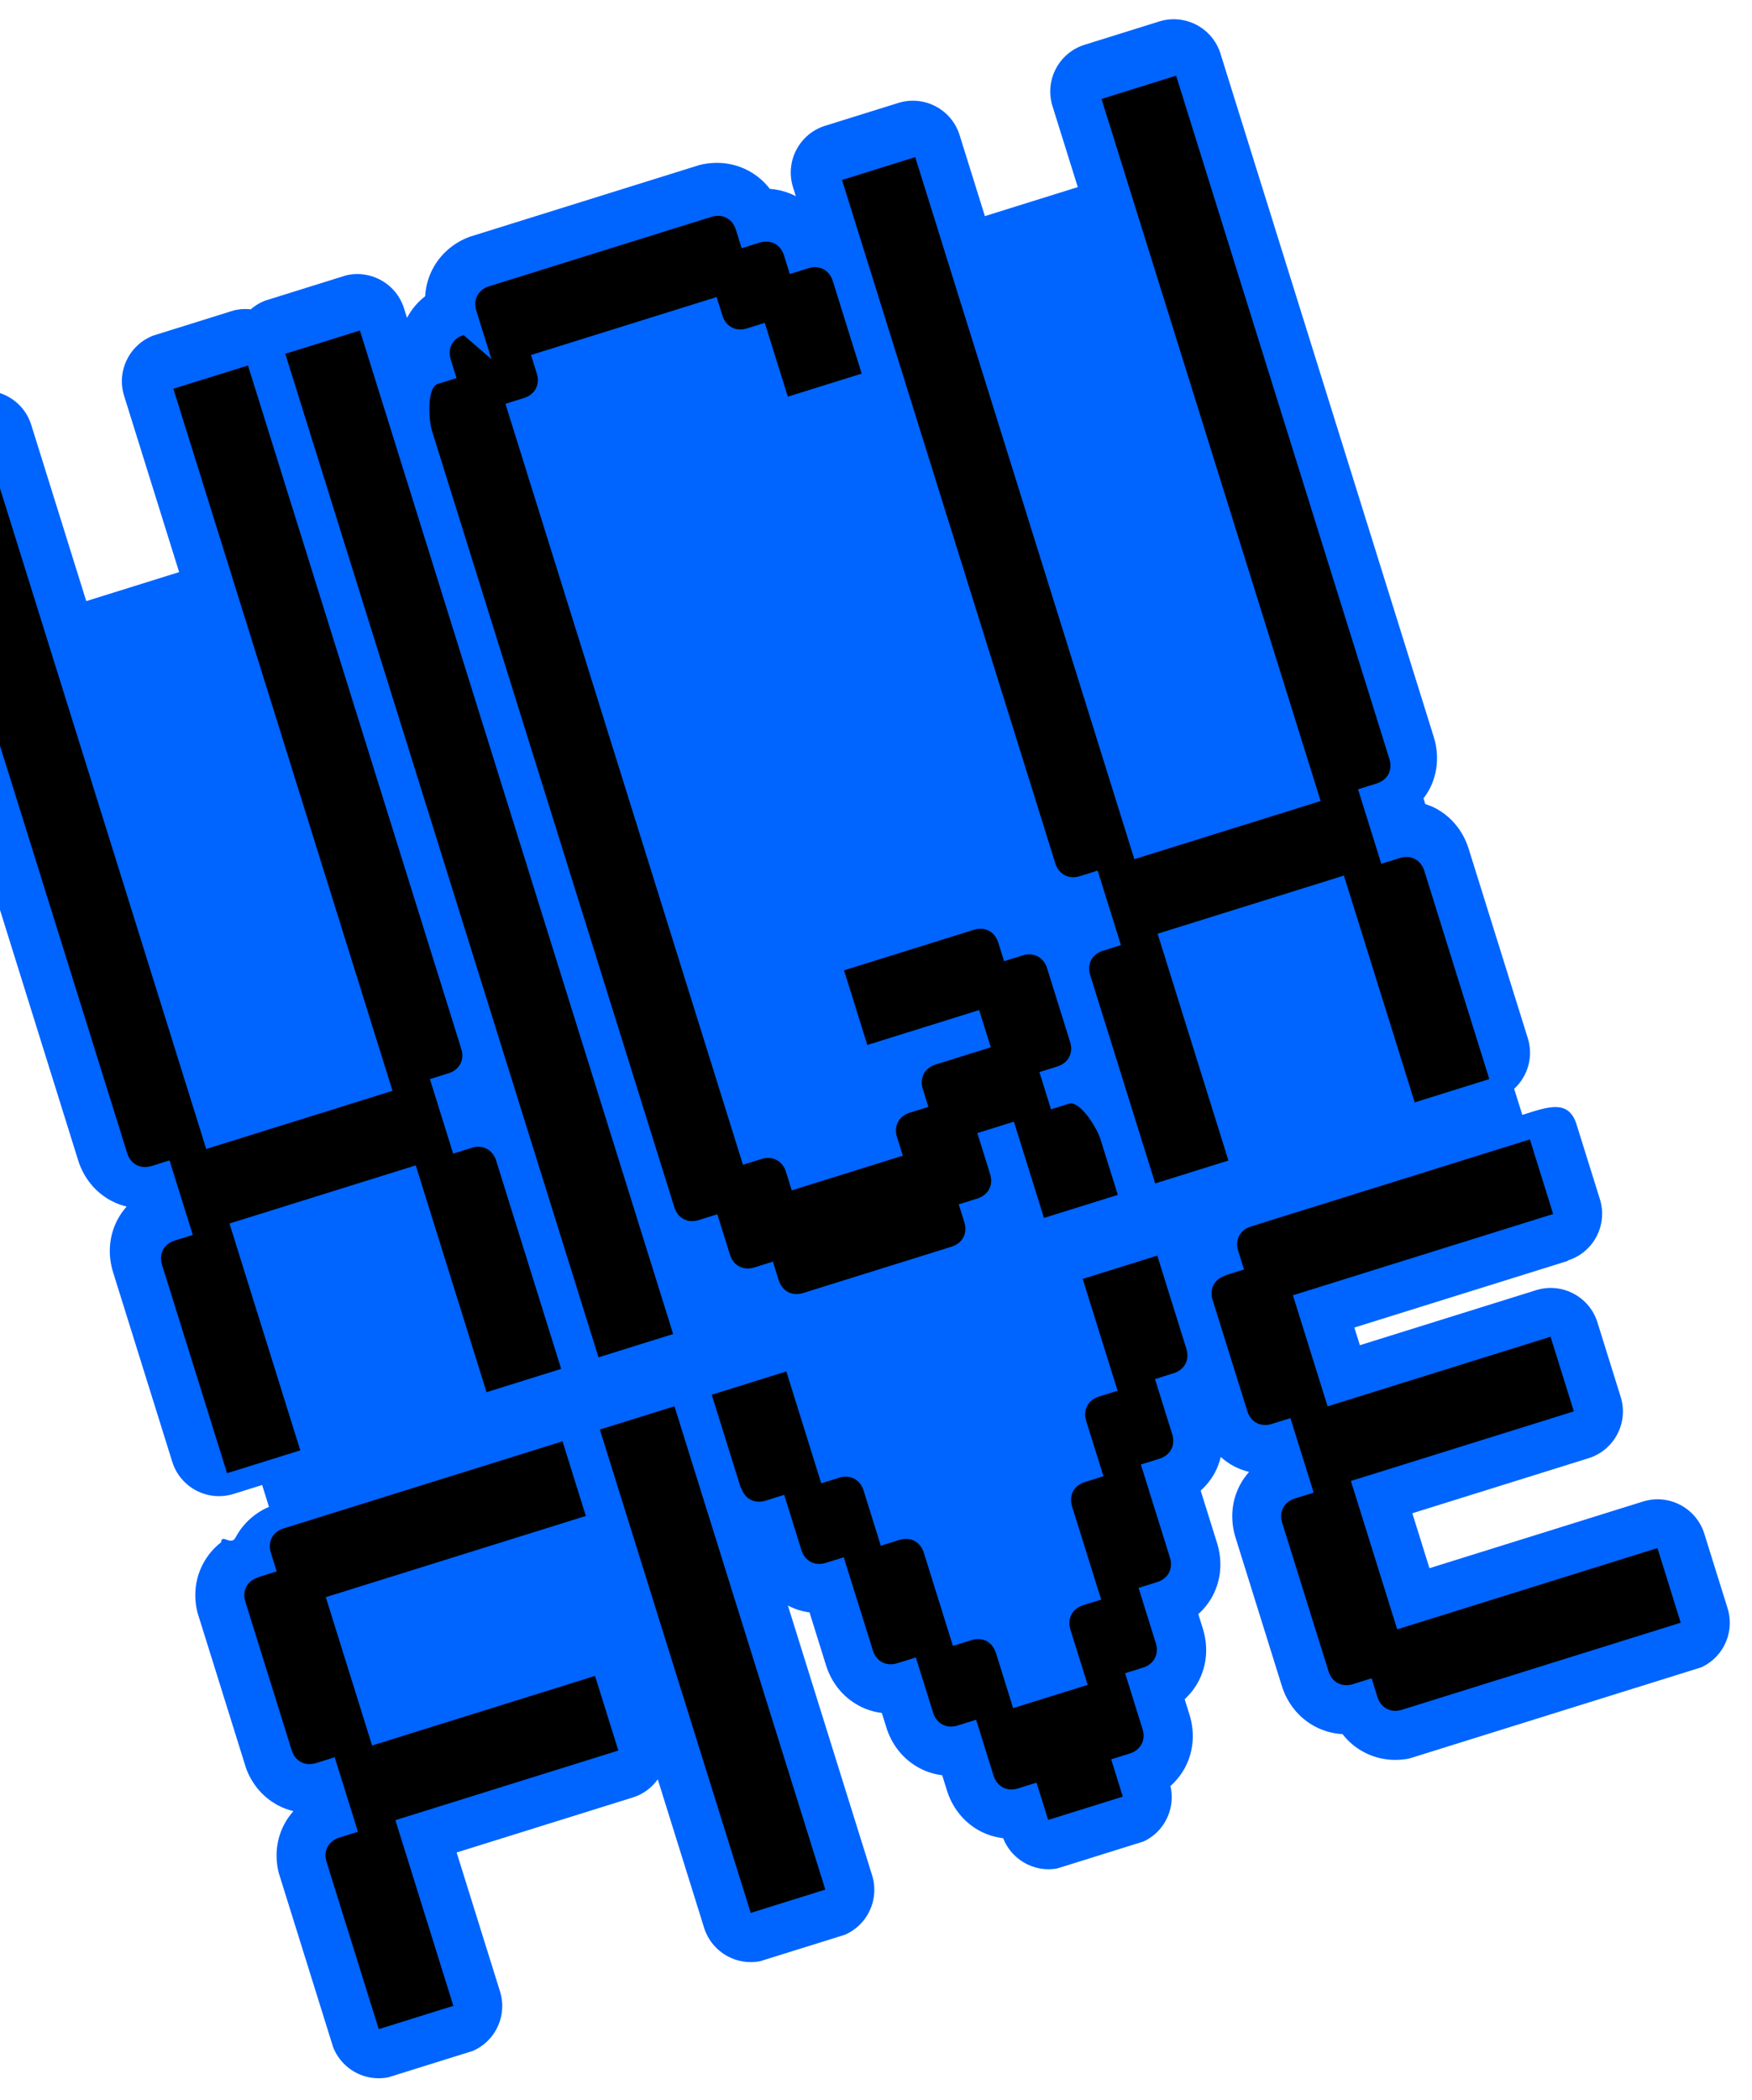 <svg width="126" height="151" viewBox="0 0 126 151" fill="none" xmlns="http://www.w3.org/2000/svg">
<g clip-path="url(#clip0_5842_11099)">
<path d="M112.749 90.635C114.604 90.056 115.639 88.081 115.06 86.226L113.386 80.864C112.807 79.009 111.335 79.587 109.481 80.165L108.895 78.291C109.863 77.398 110.297 76.002 109.878 74.658L105.623 61.03C105.252 59.84 104.447 58.749 103.221 58.107C102.983 57.982 102.742 57.895 102.503 57.815L102.375 57.405C102.533 57.201 102.672 56.987 102.799 56.756C103.442 55.53 103.483 54.175 103.112 52.986L87.774 3.856C87.195 2.001 85.22 0.965 83.365 1.544L78.003 3.219C76.148 3.798 75.113 5.773 75.692 7.628L77.511 13.454L70.831 15.539L69.012 9.713C68.433 7.858 66.458 6.823 64.603 7.402L59.341 9.044C57.487 9.623 56.451 11.599 57.03 13.453L57.234 14.105C56.627 13.793 56 13.627 55.367 13.582C54.958 13.053 54.439 12.595 53.796 12.258C52.57 11.616 51.215 11.574 50.025 11.945L34.038 16.936C32.849 17.308 31.758 18.113 31.116 19.338C30.783 19.973 30.614 20.638 30.577 21.299C30.055 21.705 29.604 22.222 29.271 22.857L29.059 22.178C28.48 20.323 26.505 19.288 24.65 19.867L19.288 21.541C18.811 21.69 18.385 21.934 18.032 22.243C17.565 22.189 17.077 22.231 16.6 22.38L11.237 24.055C9.382 24.634 8.347 26.609 8.926 28.463L12.883 41.137L6.203 43.223L2.249 30.555C1.669 28.701 -0.306 27.665 -2.16 28.244L-7.422 29.887C-9.264 30.462 -10.299 32.437 -9.72 34.292L5.62 83.429C5.991 84.618 6.796 85.709 8.022 86.352C8.375 86.536 8.74 86.666 9.108 86.757C8.857 87.042 8.631 87.356 8.446 87.709C7.803 88.935 7.762 90.29 8.133 91.479L12.388 105.107C12.967 106.962 14.942 107.998 16.797 107.419L18.853 106.777L19.344 108.349C18.363 108.773 17.494 109.509 16.942 110.552C16.609 111.187 15.937 110.239 15.899 110.899C15.377 111.306 14.927 111.823 14.594 112.458C13.951 113.683 13.91 115.038 14.281 116.228L17.613 126.899C17.984 128.089 18.789 129.18 20.015 129.822C20.367 130.007 20.732 130.136 21.1 130.228C20.85 130.513 20.623 130.827 20.439 131.18C19.796 132.405 19.755 133.76 20.126 134.95L23.877 146.965C24.456 148.82 26.431 149.855 28.286 149.276L33.648 147.602C35.503 147.023 36.539 145.048 35.959 143.193L32.84 133.201L45.514 129.244C46.267 129.009 46.879 128.538 47.305 127.94L50.636 138.611C51.215 140.466 53.19 141.502 55.045 140.923L60.408 139.248C62.262 138.669 63.298 136.694 62.719 134.839L56.664 115.445C57.167 115.709 57.696 115.868 58.22 115.941L59.407 119.744C59.779 120.934 60.584 122.024 61.81 122.667C62.33 122.94 62.874 123.101 63.419 123.168L63.748 124.223C64.12 125.412 64.925 126.503 66.15 127.145C66.671 127.418 67.215 127.58 67.76 127.646L68.104 128.748C68.475 129.938 69.28 131.028 70.506 131.671C71.035 131.948 71.593 132.106 72.146 132.177C72.817 133.877 74.683 134.799 76.451 134.247L81.813 132.573C83.58 132.022 84.591 130.202 84.175 128.421C84.59 128.049 84.959 127.601 85.236 127.072C85.879 125.847 85.92 124.491 85.549 123.302L85.198 122.18C85.588 121.822 85.933 121.39 86.196 120.887C86.839 119.662 86.88 118.306 86.509 117.117L86.18 116.062C86.587 115.691 86.945 115.255 87.218 114.735C87.861 113.509 87.902 112.154 87.531 110.964L86.35 107.181C86.757 106.81 87.115 106.374 87.388 105.854C87.573 105.501 87.707 105.127 87.792 104.762C88.077 105.012 88.393 105.245 88.746 105.43C89.098 105.615 89.463 105.744 89.831 105.836C89.581 106.121 89.354 106.435 89.169 106.788C88.527 108.013 88.485 109.368 88.857 110.558L92.188 121.229C92.559 122.419 93.365 123.51 94.59 124.152C95.225 124.485 95.89 124.653 96.551 124.691C96.957 125.213 97.474 125.664 98.109 125.996C99.334 126.639 100.69 126.68 101.879 126.309L121.932 120.049C123.786 119.47 124.822 117.495 124.243 115.64L122.569 110.277C121.99 108.423 120.014 107.387 118.16 107.966L102.804 112.76L101.571 108.809L114.245 104.852C116.099 104.273 117.135 102.298 116.556 100.443L114.882 95.08C114.303 93.226 112.327 92.19 110.473 92.769L97.799 96.726L97.402 95.456L112.758 90.662L112.749 90.635Z" fill="#0064FF"/>
<path d="M9.148 82.918L-6.192 33.781L-0.93 32.139L14.829 82.619L28.229 78.436L12.47 27.955L17.832 26.281L33.172 75.418C33.419 76.211 33.045 76.925 32.252 77.173L30.915 77.59L32.589 82.953L33.926 82.535C34.719 82.288 35.433 82.662 35.681 83.455L40.355 98.427L34.992 100.102L29.901 83.792L16.501 87.975L21.593 104.285L16.331 105.927L11.657 90.955C11.409 90.162 11.784 89.448 12.577 89.2L13.867 88.798L12.193 83.435L10.902 83.838C10.11 84.085 9.395 83.711 9.148 82.918ZM43.043 97.588L20.52 25.442L25.883 23.768L48.408 95.921L43.045 97.595L43.043 97.588ZM32.836 27.188L32.418 25.85C32.17 25.057 32.545 24.343 33.338 24.096L35.346 25.828L34.258 22.341C34.01 21.548 34.384 20.834 35.177 20.586L51.164 15.595C51.957 15.348 52.672 15.722 52.919 16.515L53.337 17.852L54.627 17.449C55.42 17.202 56.134 17.576 56.382 18.369L56.799 19.706L58.136 19.289C58.929 19.041 59.644 19.416 59.891 20.209L61.968 26.862L56.659 28.519L55.002 23.21L53.712 23.613C52.919 23.86 52.204 23.486 51.957 22.693L51.539 21.356L38.187 25.524L38.604 26.862C38.852 27.655 38.477 28.369 37.684 28.616L36.347 29.034L53.43 83.755L54.767 83.338C55.56 83.09 56.275 83.465 56.522 84.257L56.94 85.595L64.93 83.1L64.512 81.763C64.265 80.97 64.639 80.256 65.432 80.008L66.769 79.591L66.367 78.3C66.119 77.508 66.494 76.793 67.287 76.546L71.258 75.306L70.421 72.625L62.377 75.136L60.703 69.773L70.037 66.859C70.83 66.612 71.544 66.986 71.792 67.779L72.209 69.116L73.547 68.699C74.34 68.451 75.054 68.826 75.301 69.619L76.959 74.927C77.206 75.721 76.832 76.435 76.039 76.682L74.749 77.085L75.586 79.766L76.876 79.364C77.669 79.116 78.887 81.103 79.134 81.896L80.389 85.915L75.08 87.572L72.919 80.65L70.285 81.473L71.206 84.423C71.454 85.216 71.079 85.93 70.286 86.178L68.949 86.595L69.352 87.885C69.599 88.678 69.225 89.393 68.432 89.64L57.76 92.972C56.967 93.219 56.253 92.845 56.006 92.052L55.588 90.715L54.251 91.132C53.458 91.38 52.744 91.005 52.496 90.212L51.59 87.309L50.252 87.727C49.46 87.974 48.745 87.6 48.498 86.807L31.068 30.977C30.821 30.184 30.692 27.857 31.485 27.609L32.822 27.192L32.836 27.188ZM75.9 62.086L60.558 12.943L65.82 11.3L81.579 61.781L94.979 57.598L79.22 7.117L84.582 5.443L99.922 54.58C100.17 55.373 99.795 56.087 99.002 56.334L97.665 56.752L99.339 62.114L100.676 61.697C101.469 61.45 102.183 61.824 102.431 62.617L107.105 77.589L101.743 79.263L96.651 62.954L83.251 67.137L88.343 83.446L83.081 85.089L78.407 70.117C78.159 69.324 78.534 68.61 79.327 68.362L80.617 67.959L78.943 62.597L77.653 62.999C76.86 63.247 76.145 62.873 75.898 62.08L75.9 62.086ZM18.564 113.409L19.901 112.992L19.483 111.655C19.236 110.862 19.61 110.147 20.403 109.9L40.456 103.64L42.13 109.002L23.428 114.841L26.759 125.512L42.793 120.507L44.468 125.869L28.433 130.875L32.602 144.227L27.239 145.901L23.488 133.886C23.241 133.093 23.615 132.379 24.408 132.131L25.745 131.714L24.071 126.351L22.734 126.769C21.941 127.016 21.227 126.642 20.979 125.849L17.648 115.178C17.4 114.385 17.775 113.67 18.568 113.423L18.564 113.409ZM53.99 137.543L43.142 102.794L48.504 101.12L59.352 135.869L53.99 137.543ZM53.279 106.989L51.188 100.289L56.55 98.615L59.061 106.659L60.352 106.256C61.145 106.009 61.859 106.383 62.106 107.176L63.346 111.148L64.683 110.73C65.476 110.483 66.191 110.857 66.438 111.65L68.53 118.35L69.867 117.932C70.66 117.685 71.374 118.059 71.622 118.852L72.862 122.824L78.224 121.15L76.984 117.178C76.737 116.385 77.111 115.671 77.904 115.423L79.195 115.02L77.103 108.321C76.855 107.528 77.23 106.813 78.023 106.566L79.36 106.148L78.12 102.177C77.873 101.384 78.247 100.67 79.04 100.422L80.377 100.005L77.866 91.961L83.229 90.287L85.32 96.986C85.568 97.779 85.193 98.494 84.4 98.741L83.063 99.159L84.303 103.13C84.551 103.923 84.176 104.637 83.383 104.885L82.046 105.302L84.138 112.002C84.385 112.795 84.011 113.51 83.218 113.757L81.88 114.175L83.12 118.146C83.368 118.939 82.996 119.66 82.203 119.908L80.912 120.31L82.167 124.329C82.414 125.122 82.04 125.836 81.247 126.084L79.91 126.501L80.747 129.183L75.384 130.857L74.547 128.175L73.21 128.593C72.417 128.84 71.703 128.466 71.455 127.673L70.201 123.654L68.863 124.072C68.07 124.319 67.356 123.945 67.106 123.145L65.867 119.174L64.529 119.591C63.736 119.839 63.022 119.464 62.775 118.672L60.683 111.972L59.393 112.374C58.6 112.622 57.886 112.248 57.638 111.455L56.398 107.483L55.061 107.901C54.268 108.148 53.554 107.774 53.306 106.981L53.279 106.989ZM88.125 91.701L89.469 91.281L89.051 89.944C88.804 89.151 89.178 88.437 89.971 88.189L110.024 81.929L111.698 87.291L92.982 93.134L95.477 101.124L111.511 96.119L113.185 101.481L97.151 106.487L100.482 117.158L119.198 111.316L120.872 116.678L100.819 122.938C100.026 123.186 99.312 122.812 99.064 122.019L98.645 120.675L97.301 121.094C96.508 121.342 95.794 120.967 95.546 120.174L92.215 109.503C91.967 108.71 92.341 107.996 93.134 107.748L94.478 107.329L92.804 101.966L91.46 102.386C90.667 102.633 89.953 102.259 89.706 101.466L87.211 93.476C86.963 92.683 87.338 91.968 88.131 91.721L88.125 91.701Z" fill="black"/>
<path d="M9.148 82.918L-6.192 33.781L-0.93 32.139L14.829 82.619L28.229 78.436L12.47 27.955L17.832 26.281L33.172 75.418C33.419 76.211 33.045 76.925 32.252 77.173L30.915 77.59L32.589 82.953L33.926 82.535C34.719 82.288 35.433 82.662 35.681 83.455L40.355 98.427L34.992 100.102L29.901 83.792L16.501 87.975L21.593 104.285L16.331 105.927L11.657 90.955C11.409 90.162 11.784 89.448 12.577 89.2L13.867 88.798L12.193 83.435L10.902 83.838C10.11 84.085 9.395 83.711 9.148 82.918ZM43.043 97.588L20.52 25.442L25.883 23.768L48.408 95.921L43.045 97.595L43.043 97.588ZM32.836 27.188L32.418 25.85C32.17 25.057 32.545 24.343 33.338 24.096L35.346 25.828L34.258 22.341C34.01 21.548 34.384 20.834 35.177 20.586L51.164 15.595C51.957 15.348 52.672 15.722 52.919 16.515L53.337 17.852L54.627 17.449C55.42 17.202 56.134 17.576 56.382 18.369L56.799 19.706L58.136 19.289C58.929 19.041 59.644 19.416 59.891 20.209L61.968 26.862L56.659 28.519L55.002 23.21L53.712 23.613C52.919 23.86 52.204 23.486 51.957 22.693L51.539 21.356L38.187 25.524L38.604 26.862C38.852 27.655 38.477 28.369 37.684 28.616L36.347 29.034L53.43 83.755L54.767 83.338C55.56 83.09 56.275 83.465 56.522 84.257L56.94 85.595L64.93 83.1L64.512 81.763C64.265 80.97 64.639 80.256 65.432 80.008L66.769 79.591L66.367 78.3C66.119 77.508 66.494 76.793 67.287 76.546L71.258 75.306L70.421 72.625L62.377 75.136L60.703 69.773L70.037 66.859C70.83 66.612 71.544 66.986 71.792 67.779L72.209 69.116L73.547 68.699C74.34 68.451 75.054 68.826 75.301 69.619L76.959 74.927C77.206 75.721 76.832 76.435 76.039 76.682L74.749 77.085L75.586 79.766L76.876 79.364C77.669 79.116 78.887 81.103 79.134 81.896L80.389 85.915L75.08 87.572L72.919 80.65L70.285 81.473L71.206 84.423C71.454 85.216 71.079 85.93 70.286 86.178L68.949 86.595L69.352 87.885C69.599 88.678 69.225 89.393 68.432 89.64L57.76 92.972C56.967 93.219 56.253 92.845 56.006 92.052L55.588 90.715L54.251 91.132C53.458 91.38 52.744 91.005 52.496 90.212L51.59 87.309L50.252 87.727C49.46 87.974 48.745 87.6 48.498 86.807L31.068 30.977C30.821 30.184 30.692 27.857 31.485 27.609L32.822 27.192L32.836 27.188ZM75.9 62.086L60.558 12.943L65.82 11.3L81.579 61.781L94.979 57.598L79.22 7.117L84.582 5.443L99.922 54.58C100.17 55.373 99.795 56.087 99.002 56.334L97.665 56.752L99.339 62.114L100.676 61.697C101.469 61.45 102.183 61.824 102.431 62.617L107.105 77.589L101.743 79.263L96.651 62.954L83.251 67.137L88.343 83.446L83.081 85.089L78.407 70.117C78.159 69.324 78.534 68.61 79.327 68.362L80.617 67.959L78.943 62.597L77.653 62.999C76.86 63.247 76.145 62.873 75.898 62.08L75.9 62.086ZM18.564 113.409L19.901 112.992L19.483 111.655C19.236 110.862 19.61 110.147 20.403 109.9L40.456 103.64L42.13 109.002L23.428 114.841L26.759 125.512L42.793 120.507L44.468 125.869L28.433 130.875L32.602 144.227L27.239 145.901L23.488 133.886C23.241 133.093 23.615 132.379 24.408 132.131L25.745 131.714L24.071 126.351L22.734 126.769C21.941 127.016 21.227 126.642 20.979 125.849L17.648 115.178C17.4 114.385 17.775 113.67 18.568 113.423L18.564 113.409ZM53.99 137.543L43.142 102.794L48.504 101.12L59.352 135.869L53.99 137.543ZM53.279 106.989L51.188 100.289L56.55 98.615L59.061 106.659L60.352 106.256C61.145 106.009 61.859 106.383 62.106 107.176L63.346 111.148L64.683 110.73C65.476 110.483 66.191 110.857 66.438 111.65L68.53 118.35L69.867 117.932C70.66 117.685 71.374 118.059 71.622 118.852L72.862 122.824L78.224 121.15L76.984 117.178C76.737 116.385 77.111 115.671 77.904 115.423L79.195 115.02L77.103 108.321C76.855 107.528 77.23 106.813 78.023 106.566L79.36 106.148L78.12 102.177C77.873 101.384 78.247 100.67 79.04 100.422L80.377 100.005L77.866 91.961L83.229 90.287L85.32 96.986C85.568 97.779 85.193 98.494 84.4 98.741L83.063 99.159L84.303 103.13C84.551 103.923 84.176 104.637 83.383 104.885L82.046 105.302L84.138 112.002C84.385 112.795 84.011 113.51 83.218 113.757L81.88 114.175L83.12 118.146C83.368 118.939 82.996 119.66 82.203 119.908L80.912 120.31L82.167 124.329C82.414 125.122 82.04 125.836 81.247 126.084L79.91 126.501L80.747 129.183L75.384 130.857L74.547 128.175L73.21 128.593C72.417 128.84 71.703 128.466 71.455 127.673L70.201 123.654L68.863 124.072C68.07 124.319 67.356 123.945 67.106 123.145L65.867 119.174L64.529 119.591C63.736 119.839 63.022 119.464 62.775 118.672L60.683 111.972L59.393 112.374C58.6 112.622 57.886 112.248 57.638 111.455L56.398 107.483L55.061 107.901C54.268 108.148 53.554 107.774 53.306 106.981L53.279 106.989ZM88.125 91.701L89.469 91.281L89.051 89.944C88.804 89.151 89.178 88.437 89.971 88.189L110.024 81.929L111.698 87.291L92.982 93.134L95.477 101.124L111.511 96.119L113.185 101.481L97.151 106.487L100.482 117.158L119.198 111.316L120.872 116.678L100.819 122.938C100.026 123.186 99.312 122.812 99.064 122.019L98.645 120.675L97.301 121.094C96.508 121.342 95.794 120.967 95.546 120.174L92.215 109.503C91.967 108.71 92.341 107.996 93.134 107.748L94.478 107.329L92.804 101.966L91.46 102.386C90.667 102.633 89.953 102.259 89.706 101.466L87.211 93.476C86.963 92.683 87.338 91.968 88.131 91.721L88.125 91.701Z" fill="black" fill-opacity="0.2"/>
</g>
<defs>
<clipPath id="clip0_5842_11099">
<rect width="105.134" height="124.585" fill="white" transform="translate(-12.2 31.379) rotate(-17.338)"/>
</clipPath>
</defs>
</svg>
